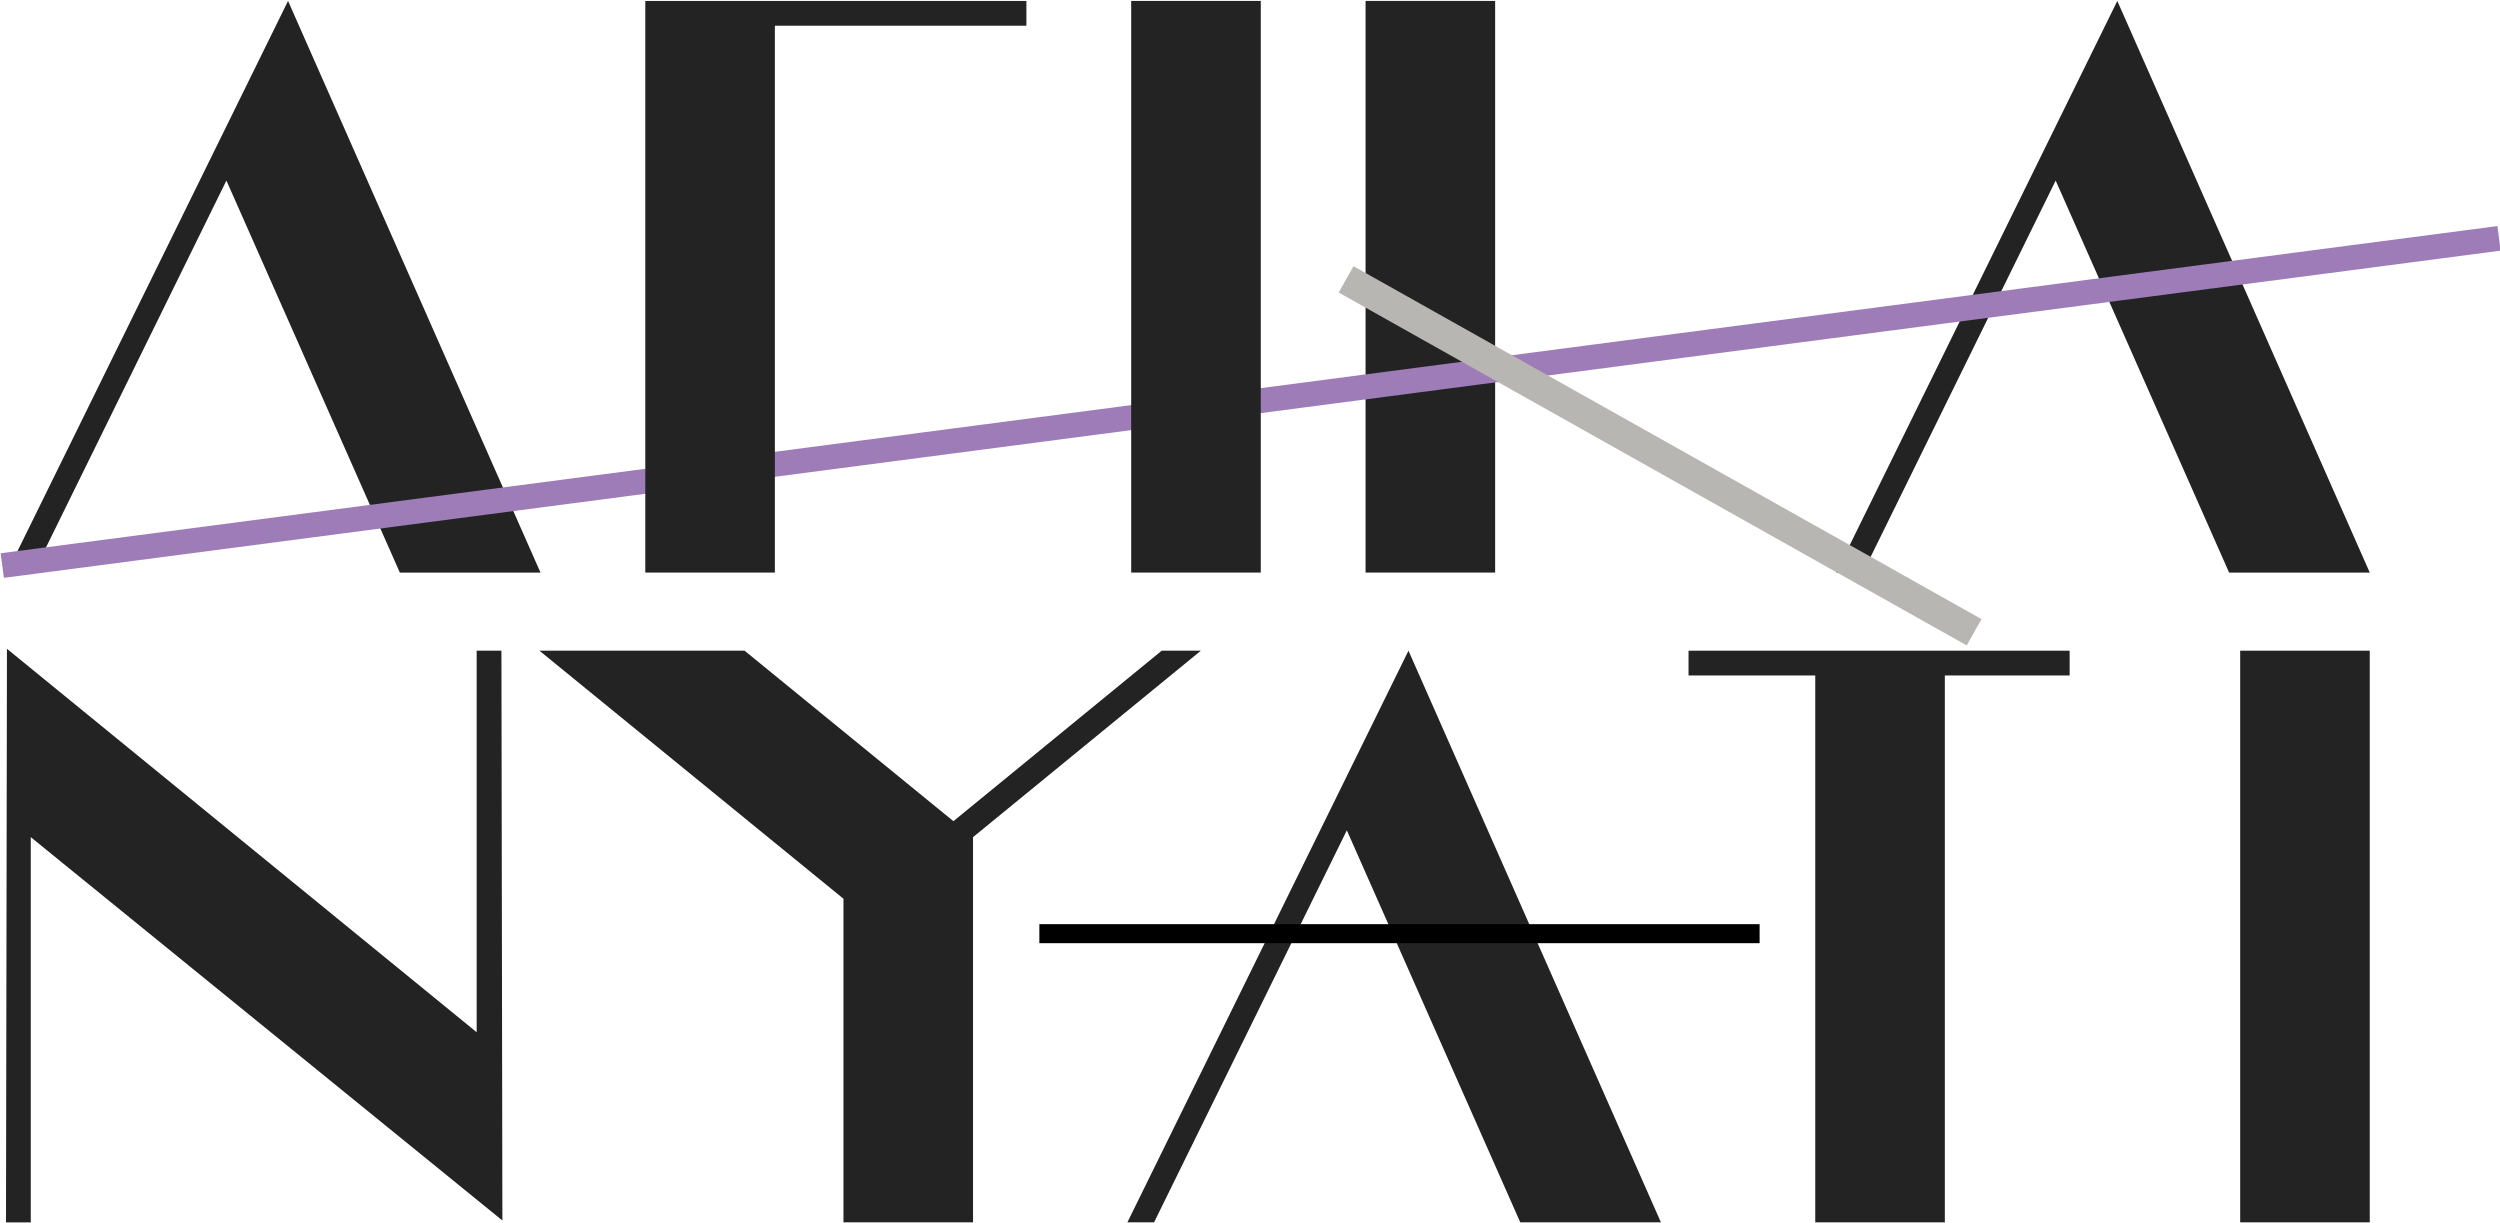 <?xml version="1.0" encoding="utf-8"?>
<!-- Generator: Adobe Illustrator 17.0.0, SVG Export Plug-In . SVG Version: 6.00 Build 0)  -->
<!DOCTYPE svg PUBLIC "-//W3C//DTD SVG 1.1//EN" "http://www.w3.org/Graphics/SVG/1.1/DTD/svg11.dtd">
<svg version="1.1" id="Layer_1" xmlns="http://www.w3.org/2000/svg" xmlns:xlink="http://www.w3.org/1999/xlink" x="0px" y="0px"
	 width="1312px" height="642px" viewBox="0 0 1312 642" enable-background="new 0 0 1312 642" xml:space="preserve">
<g>
	<polygon id="A" fill="#232323" points="3.649,300.485 151.167,0.485 283.649,300.485 209.839,300.485 118.818,94.755 
		17.653,300.481 	"/>
	<rect id="K" x="716.649" y="0.484" fill="#232323" width="68" height="300"/>
	<polygon id="A_2_" fill="#232323" points="963.649,300.493 1111.166,0.493 1243.649,300.493 1169.839,300.493 1078.818,94.763 
		977.653,300.49 	"/>
	<rect id="I_1_" x="1175.649" y="341.484" fill="#232323" width="68" height="300.001"/>
	<polygon id="A_1_" fill="#232323" points="591.649,641.485 739.166,341.485 871.649,641.485 797.839,641.485 706.818,435.754 
		605.653,641.481 	"/>
	
		<rect id="lightblue" x="-4.432" y="204.453" transform="matrix(0.992 -0.13 0.13 0.992 -21.837 86.959)" fill="#9D7CB8" width="1320.865" height="13"/>
	<rect id="darkblue" x="545.458" y="485.004" width="377.981" height="9.979"/>
	
		<rect id="grey" x="681.962" y="231.249" transform="matrix(0.872 0.49 -0.49 0.872 228.941 -396.111)" fill="#B7B6B2" width="377.98" height="15.842"/>
	<rect id="I" x="593.649" y="0.485" fill="#232323" width="68.004" height="300"/>
	<polygon id="F" fill="#232323" points="338.649,0.502 338.649,300.485 406.653,300.485 406.653,13.502 538.649,13.502 
		538.649,0.502 	"/>
	<polygon id="N" fill="#232323" points="3.649,340.485 3.147,641.516 16.147,641.516 16.147,439.336 263.653,640.516 
		263.151,341.485 250.151,341.485 250.151,541.714 	"/>
	<polygon id="Y" fill="#232323" points="283.095,341.485 390.751,341.485 500.347,430.953 609.658,341.485 630.213,341.485 
		510.648,439.329 510.648,641.485 442.648,641.485 442.648,471.661 	"/>
	<polygon id="T" fill="#232323" points="886.146,341.485 886.146,354.485 952.648,354.485 952.648,641.485 1020.648,641.485 
		1020.648,354.485 1086.146,354.485 1086.146,341.485 	"/>
</g>
</svg>
